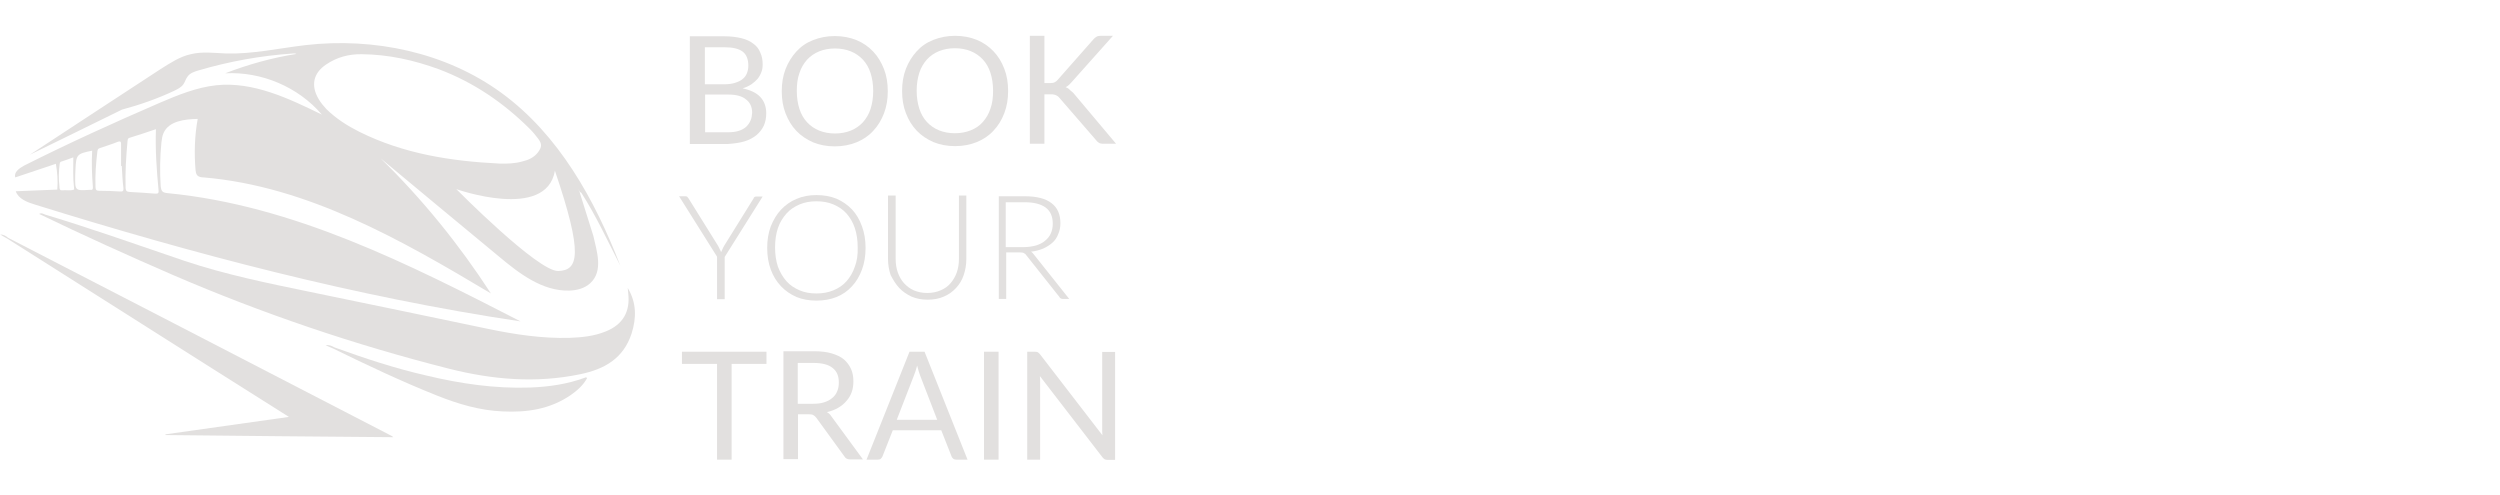 <?xml version="1.0" encoding="utf-8"?>
<!-- Generator: Adobe Illustrator 23.0.0, SVG Export Plug-In . SVG Version: 6.00 Build 0)  -->
<svg version="1.1" id="Layer_1" xmlns="http://www.w3.org/2000/svg" xmlns:xlink="http://www.w3.org/1999/xlink" x="0px" y="0px"
	 viewBox="0 0 1047 207.5" style="enable-background:new 0 0 1047 207.5;" xml:space="preserve">
<style type="text/css">
	.st0{fill:#E2E0DF;}
</style>
<g>
	<path class="st0" d="M263.1,122.8c0.9,7.7-2.2,13.1-9.4,16c-4.9,2-10,2.5-15.2,2.7c-11.4,0.3-22.7-1.4-33.8-3.7
		c-25.1-5.3-50-10.4-75.1-15.6c-17.5-3.6-35.1-7.2-52.2-12.9C58,102.7,38.6,95.8,19,89.9c-0.9-0.3-1.6-0.9-2.6-0.3
		c18.6,9,37.2,17.4,56.1,25.6c37.4,16.1,76,29.2,115.5,39.2c18.2,4.6,36.5,6.2,55.1,2.3c10.1-2.1,18-6.6,21.4-17
		c2.1-6.6,2.1-12.9-1.6-19.1C263,121.3,263,122,263.1,122.8z"/>
	<path class="st0" d="M163.9,182.5c-30.4-15.7-60.7-31.4-91.1-47.1c-23.2-12-46.3-23.9-69.4-35.8c-0.9-0.8-2-1.4-3.3-1.4
		c0.9,0.6,2,1.2,2.9,1.7c39.2,24.8,78.3,49.7,118,74.7c-17.7,2.5-34.7,4.9-51.7,7.3c0,0.1,0,0.3,0,0.3c31.8,0.3,63.6,0.7,95.4,0.9
		C164.4,182.8,164.2,182.6,163.9,182.5z"/>
	<path class="st0" d="M244.9,158.2c-7.4,2.7-15,3.8-22.9,4.1c-14.7,0.5-29.1-1.6-43.3-5c-13.2-3-25.9-7.2-38.6-11.8
		c-1.1-0.6-2.3-1.2-3.7-0.9c1,0.4,2.1,0.9,3.2,1.4c14.3,7,28.7,13.8,43.5,19.7c8.8,3.5,17.8,6.2,27.4,6.6
		c10.2,0.5,19.9-0.9,28.6-6.9c2.7-1.9,5.2-4.1,6.8-7.1C245.4,157.9,245.1,158.1,244.9,158.2z"/>
	<path class="st0" d="M23.4,68.6c0.6,3.5,0.9,7.2,0.6,10.8c-5.8,0.3-11.6,0.4-17.4,0.7c1.1,3.2,4.8,4.6,8.1,5.6
		C81.3,106.4,149,124.3,218,134.6C171.1,110.5,122.8,86,70.3,80.9c-0.9-0.1-1.9-0.2-2.4-0.9c-0.4-0.5-0.5-1.3-0.6-2
		c-0.4-6.1-0.3-12.2,0.3-18.3c0.2-1.4,0.3-2.7,0.9-4c2.2-5,8.8-5.8,14.3-5.9c-1.3,7.1-1.5,14.4-0.9,21.5c0.1,0.8,0.2,1.5,0.7,2.1
		c0.6,0.7,1.7,0.9,2.7,0.9c43.5,3.7,82.8,26.2,120.3,48.6c-13.3-20.5-28.7-39.5-46.2-56.6c16.5,13.7,32.9,27.4,49.4,41
		c8.6,7.2,18.3,14.7,29.6,14.4c3.2-0.1,6.4-0.9,8.8-3.1c5.6-5.1,2.7-13.5,1.3-19.8L243,81.3c-0.2-0.9-0.5-1.5-0.9-2.2
		c0.4,0.6,0.7,1.4,1.4,1.7c6.2,9.7,11.1,20.3,16.3,30.5c-10.7-27.7-25.8-54.9-49.8-72.4c-23.3-17-53.4-23.3-82.1-20
		c-11,1.3-22.1,3.8-33.2,3.5c-5-0.2-9.9-0.9-14.8,0.3c-4.6,1-8.6,3.7-12.6,6.2c-18.3,12-36.6,23.9-54.8,35.9
		c12.8-6.2,25.7-12.6,38.6-18.9c7.5-2,14.9-4.6,21.9-7.9c1.4-0.7,2.9-1.4,3.8-2.7c0.7-1,1-2.3,1.8-3.3c1-1.4,2.8-2,4.5-2.5
		c12.9-3.8,26.2-6.2,39.6-7.1c0.4,0,0.9-0.1,1.4,0.2c-10.2,1.6-20.2,4.4-29.8,8.1c15.2-0.8,30.6,5.7,40.5,17.3
		c-13.9-6.8-28.8-13.9-44.2-12.3c-8.3,0.9-16.1,4.1-23.8,7.4c-19.2,8.3-38.1,16.9-56.8,26.3c-2,1.1-4.3,2.8-3.6,4.9
		C12.1,72.4,17.8,70.5,23.4,68.6z M232.4,71.5c12,35.3,9.8,41.7,1.4,42c-8.5,0.3-42.7-34.3-42.7-34.3S228.8,92.6,232.4,71.5z
		 M133.4,41.4c-3.3-5.6-2.2-10.8,3.2-14.4c4.4-3,9.5-4.4,14.9-4.3c11.2,0.1,21.9,2.5,32.3,6.3c14.6,5.5,27.2,14.1,38.2,25.1
		c1.3,1.3,2.4,2.7,3.4,4c1.6,2.2,1.6,3.4-0.1,5.7c-1.6,2.1-3.9,3.2-6.5,3.8c-3.2,0.9-6.4,1-9.7,0.9c-20.3-1-40.1-4.1-58.6-13.3
		c-5-2.5-9.7-5.5-13.8-9.5C135.6,44.5,134.3,43,133.4,41.4z M53.4,59.2c0.1-0.6,0-1.3,0.9-1.5c3.6-1.1,7.2-2.3,11-3.6
		c-0.3,8.7,0.3,17.1,1.1,25.5c0.1,1.1,0,1.6-1.4,1.5c-3.5-0.3-7.1-0.5-10.6-0.7c-1.2-0.1-1.7-0.3-1.8-1.6
		C52.4,72.2,52.8,65.7,53.4,59.2z M40.8,63.3c0.1-0.8,0.4-1.1,1.1-1.3c2.5-0.9,5-1.6,7.4-2.6c1.4-0.5,1.4,0.2,1.4,1.2c0,3,0,6,0,8.9
		c0.1,0,0.2,0,0.3,0c0.2,3.1,0.3,6.2,0.7,9.3c0.1,1.2-0.3,1.5-1.4,1.4c-2.9-0.2-5.8-0.3-8.7-0.3c-1.1,0-1.6-0.3-1.6-1.5
		C39.8,73.3,40.2,68.2,40.8,63.3z M31.5,73.5c0-0.9,0.1-1.7,0.1-2.6c0.3-6.2,0.6-6.5,7-7.8c-0.3,5.1-0.1,10.2,0.3,15.2
		c0.1,0.9-0.2,1.4-1.1,1.2c-0.1,0-0.2,0-0.2,0C31.4,79.9,31.4,79.9,31.5,73.5z M25,68.6c0.1-0.6,0.3-0.9,0.9-1c1.5-0.5,3-1,4.8-1.7
		c0,4.4-0.2,8.5,0.3,12.7c0,0.3,0.1,0.8,0,0.8c-1.6,0.6-3.3,0.1-5,0.3c-1.1,0.1-1.1-0.9-1.1-1.5C24.5,74.9,24.6,71.7,25,68.6z"/>
	<path class="st0" d="M311.8,59.2c2-0.6,3.6-1.5,5-2.6c1.3-1.1,2.4-2.5,3.1-4c0.7-1.6,1-3.3,1-5.2c0-2.8-0.9-5.1-2.5-6.8
		c-1.6-1.7-4.1-2.9-7.4-3.6c1.4-0.4,2.6-1,3.7-1.7c1-0.7,1.9-1.5,2.6-2.3c0.7-0.9,1.2-1.8,1.6-2.9c0.4-1,0.5-2.1,0.5-3.2
		c0-1.8-0.3-3.4-1-4.9c-0.6-1.5-1.5-2.7-2.9-3.7c-1.3-1-2.9-1.8-5-2.3s-4.4-0.8-7.2-0.8h-14.4v45.1h16
		C307.6,60.1,309.8,59.8,311.8,59.2z M295.3,19.8h8.2c3.4,0,5.9,0.6,7.5,1.8c1.6,1.2,2.4,3.2,2.4,5.9c0,1.1-0.2,2.2-0.6,3.2
		c-0.4,1-1,1.8-1.8,2.4c-0.8,0.7-1.9,1.2-3.2,1.6c-1.2,0.4-2.8,0.6-4.5,0.6h-8.1V19.8z M295.3,55.3V39.6h9.7c3.4,0,5.9,0.7,7.5,2.1
		c1.7,1.3,2.5,3.2,2.5,5.5c-0.1,1.2-0.2,2.3-0.7,3.3c-0.4,1-1,1.8-1.8,2.6c-0.8,0.7-1.8,1.3-3.1,1.7c-1.2,0.4-2.8,0.6-4.5,0.6H295.3
		z"/>
	<path class="st0" d="M333.5,54.8c2,2.1,4.3,3.6,7,4.8c2.7,1.1,5.7,1.7,9.1,1.7c3.3,0,6.4-0.6,9.1-1.7c2.7-1.1,5.1-2.7,7-4.8
		c2-2.1,3.4-4.5,4.5-7.3c1.1-2.9,1.6-5.9,1.6-9.3s-0.5-6.5-1.6-9.3c-1.1-2.8-2.6-5.3-4.5-7.3c-2-2.1-4.3-3.7-7-4.8
		c-2.7-1.1-5.8-1.7-9.1-1.7c-3.3,0-6.3,0.6-9.1,1.7c-2.8,1.1-5.1,2.7-7,4.8s-3.4,4.5-4.5,7.3c-1.1,2.9-1.6,5.9-1.6,9.3
		s0.5,6.5,1.6,9.3C330.1,50.3,331.5,52.7,333.5,54.8z M334.8,30.6c0.7-2.2,1.8-4,3.2-5.6c1.4-1.5,3.1-2.7,5.1-3.5
		c2-0.8,4.2-1.2,6.6-1.2s4.6,0.4,6.6,1.2c2,0.8,3.7,2,5.1,3.5c1.4,1.5,2.5,3.4,3.2,5.6s1.1,4.7,1.1,7.5s-0.4,5.3-1.1,7.5
		s-1.8,4-3.2,5.6c-1.4,1.5-3.1,2.7-5.1,3.5c-2,0.8-4.2,1.2-6.6,1.2s-4.6-0.4-6.6-1.2c-2-0.8-3.7-2-5.1-3.5c-1.4-1.5-2.5-3.4-3.2-5.6
		c-0.7-2.2-1.1-4.7-1.1-7.5S334,32.8,334.8,30.6z"/>
	<path class="st0" d="M420.6,47.4c1.1-2.9,1.6-5.9,1.6-9.3s-0.5-6.5-1.6-9.3c-1.1-2.9-2.6-5.3-4.5-7.3s-4.3-3.7-7-4.8
		c-2.7-1.1-5.8-1.7-9.1-1.7c-3.3,0-6.3,0.6-9.1,1.7c-2.8,1.1-5.1,2.7-7,4.8s-3.4,4.5-4.5,7.3c-1.1,2.9-1.6,5.9-1.6,9.3
		s0.5,6.5,1.6,9.3c1.1,2.9,2.6,5.3,4.5,7.3c2,2.1,4.3,3.6,7,4.8c2.7,1.1,5.7,1.7,9.1,1.7c3.3,0,6.4-0.6,9.1-1.7
		c2.7-1.1,5.1-2.7,7-4.8C418,52.7,419.5,50.3,420.6,47.4z M414.8,45.5c-0.7,2.2-1.8,4-3.2,5.6s-3.1,2.7-5.1,3.5
		c-2,0.8-4.2,1.2-6.6,1.2c-2.4,0-4.6-0.4-6.6-1.2c-2-0.8-3.7-2-5.1-3.5c-1.4-1.5-2.5-3.4-3.2-5.6s-1.1-4.7-1.1-7.5s0.4-5.3,1.1-7.5
		s1.8-4,3.2-5.6c1.4-1.5,3.1-2.7,5.1-3.5c2-0.8,4.2-1.2,6.6-1.2c2.4,0,4.6,0.4,6.6,1.2c2,0.8,3.7,2,5.1,3.5s2.5,3.4,3.2,5.6
		s1.1,4.7,1.1,7.5S415.6,43.3,414.8,45.5z"/>
	<path class="st0" d="M437.3,39.5h2.8c0.5,0,1,0,1.2,0.1c0.4,0.1,0.7,0.1,1,0.3s0.5,0.3,0.7,0.4s0.4,0.4,0.7,0.7l15.6,18
		c0.1,0.2,0.4,0.4,0.5,0.5s0.4,0.3,0.6,0.4c0.2,0.1,0.4,0.2,0.7,0.2c0.3,0.1,0.6,0.1,1,0.1h5.3l-18-21.4c-0.7-0.5-1.2-1-1.6-1.4
		c-0.4-0.4-1-0.7-1.5-0.9c0.4-0.2,0.9-0.5,1.2-0.8c0.4-0.4,0.8-0.7,1.2-1.2L466.1,15h-5.2c-0.7,0-1.2,0.1-1.7,0.4s-0.9,0.6-1.3,1.1
		l-15,17c-0.4,0.5-0.9,0.8-1.3,1s-1.1,0.3-1.9,0.3h-2.3V15h-6.1v45.2h6.1V39.5z"/>
	<path class="st0" d="M300.3,125.3h3.2v-17.7l15.9-25.3h-2.7c-0.3,0-0.5,0.1-0.7,0.2c-0.2,0.1-0.4,0.4-0.4,0.6l-12.3,19.8
		c-0.3,0.4-0.5,1-0.7,1.4s-0.4,0.9-0.6,1.3c-0.1-0.4-0.4-0.9-0.6-1.3s-0.4-0.9-0.7-1.4L288.3,83c-0.1-0.2-0.4-0.4-0.5-0.6
		c-0.1-0.1-0.4-0.2-0.7-0.2h-2.7l15.9,25.3V125.3z"/>
	<path class="st0" d="M356.8,87.7c-1.8-1.9-4-3.4-6.5-4.5c-2.5-1-5.3-1.5-8.4-1.5c-3,0-5.8,0.5-8.3,1.6c-2.5,1-4.7,2.6-6.5,4.5
		c-1.8,1.9-3.2,4.3-4.3,7c-1,2.7-1.5,5.7-1.5,9s0.5,6.4,1.5,9.1c1,2.7,2.4,5,4.3,7c1.8,1.9,4,3.4,6.5,4.5c2.5,1,5.3,1.5,8.3,1.5
		c3.1,0,5.9-0.5,8.4-1.5c2.5-1,4.7-2.5,6.5-4.5c1.8-1.9,3.2-4.3,4.2-7c1-2.7,1.5-5.7,1.5-9.1c0-3.3-0.5-6.3-1.5-9
		C360,92,358.6,89.6,356.8,87.7z M358,111.7c-0.8,2.4-2,4.4-3.5,6.1c-1.5,1.7-3.3,2.9-5.5,3.8c-2.2,0.9-4.5,1.3-7.1,1.3
		c-2.6,0-4.9-0.4-7-1.3c-2.1-0.9-4-2.1-5.5-3.8c-1.5-1.7-2.7-3.7-3.6-6.1c-0.8-2.4-1.2-5.1-1.2-8.1c0-3,0.4-5.7,1.2-8.1
		c0.8-2.4,2.1-4.4,3.6-6.1c1.5-1.7,3.4-2.9,5.5-3.8c2.1-0.9,4.5-1.3,7-1.3c2.6,0,5,0.4,7.1,1.3c2.1,0.9,4,2.1,5.5,3.8
		c1.5,1.7,2.7,3.7,3.5,6.1c0.8,2.4,1.2,5.1,1.2,8.1C359.3,106.7,358.9,109.4,358,111.7z"/>
	<path class="st0" d="M376.6,120.6c1.4,1.5,3.2,2.7,5.1,3.6c2.1,0.9,4.3,1.3,6.8,1.3s4.8-0.4,6.8-1.3c2.1-0.9,3.7-2.1,5.1-3.6
		s2.5-3.3,3.2-5.4c0.7-2.1,1.1-4.3,1.1-6.7V81.9h-3.1v26.6c0,2-0.3,3.9-0.9,5.6s-1.5,3.2-2.6,4.5c-1.1,1.3-2.5,2.3-4.2,3
		c-1.6,0.7-3.5,1.1-5.6,1.1s-3.9-0.4-5.6-1.1c-1.6-0.7-3-1.8-4.1-3c-1.1-1.2-2-2.8-2.6-4.5s-0.9-3.6-0.9-5.6V81.9h-3.2v26.6
		c0,2.3,0.4,4.6,1.1,6.7C374.1,117.3,375.2,119.1,376.6,120.6z"/>
	<path class="st0" d="M444.3,125c0.2,0.1,0.5,0.2,0.8,0.2h2.7L433,106.6c-0.3-0.4-0.7-0.9-1.2-1.2c1.9-0.2,3.6-0.7,5.1-1.3
		c1.5-0.7,2.8-1.5,3.9-2.5c1.1-1,1.9-2.2,2.4-3.6c0.6-1.3,0.9-2.9,0.9-4.5c0-3.7-1.2-6.5-3.7-8.4c-2.4-1.9-6.2-2.9-11.1-2.9h-11v43
		h3.1v-19.5h5.6c0.8,0,1.5,0.1,1.8,0.3c0.4,0.2,0.8,0.5,1.1,1l13.8,17.4C443.8,124.7,444,124.9,444.3,125z M428.7,103.5h-7.5V84.7
		h7.9c3.8,0,6.7,0.7,8.8,2.2c2,1.5,3,3.7,3,6.8c0,1.5-0.3,2.9-0.8,4c-0.5,1.2-1.3,2.2-2.4,3.1c-1,0.9-2.3,1.5-3.8,2
		C432.4,103.2,430.6,103.5,428.7,103.5z"/>
	<polygon class="st0" points="285.6,152.4 300.3,152.4 300.3,192.5 306.4,192.5 306.4,152.4 321,152.4 321,147.3 285.6,147.3 	"/>
	<path class="st0" d="M346.3,172.6c1.8-0.4,3.3-1,4.7-1.8c1.4-0.8,2.6-1.8,3.5-2.9c1-1.1,1.7-2.3,2.2-3.7c0.5-1.4,0.7-2.9,0.7-4.5
		c0-1.9-0.3-3.7-1-5.2c-0.7-1.5-1.7-2.9-3-4c-1.3-1.1-3.1-1.9-5.1-2.5s-4.5-0.9-7.4-0.9h-12.8v45.2h6.1v-18.8h4.6
		c0.8,0,1.5,0.1,1.9,0.4c0.4,0.2,0.8,0.6,1.2,1.1l11.7,16.1c0.5,0.9,1.3,1.3,2.4,1.3h5.4l-13.2-18
		C347.7,173.6,347.1,173,346.3,172.6z M340.5,169.1h-6.4v-17.1h6.7c3.5,0,6.2,0.7,7.9,2.1c1.8,1.4,2.6,3.4,2.6,6.1
		c0,1.3-0.2,2.6-0.7,3.7c-0.4,1.1-1.2,2.1-2.1,2.8c-0.9,0.8-2.1,1.4-3.4,1.8C343.9,168.9,342.4,169.1,340.5,169.1z"/>
	<path class="st0" d="M380.9,147.3l-18,45.2h4.7c0.5,0,1-0.1,1.3-0.4s0.6-0.7,0.7-1l4.3-10.9h20.3l4.3,10.9c0.1,0.4,0.4,0.7,0.7,1
		c0.4,0.3,0.8,0.4,1.3,0.4h4.7l-18-45.2H380.9z M375.6,175.7l7.1-18.3c0.2-0.5,0.4-1.2,0.7-1.9c0.2-0.7,0.4-1.5,0.7-2.4
		c0.4,1.7,0.9,3.2,1.3,4.3l7.1,18.4H375.6z"/>
	<rect x="412.1" y="147.3" class="st0" width="6.1" height="45.2"/>
	<path class="st0" d="M461.6,179.2c0,0.5,0,1,0,1.5s0.1,1,0.1,1.6l-26.2-34c-0.4-0.4-0.7-0.7-0.9-0.8c-0.2-0.1-0.7-0.2-1.2-0.2h-3.2
		v45.2h5.4v-32.1c0-0.4,0-0.9,0-1.4c0-0.5-0.1-1-0.1-1.5l26.2,34c0.3,0.4,0.7,0.7,1,0.9c0.4,0.1,0.7,0.2,1.2,0.2h3.1v-45.2h-5.4
		V179.2z"/>
</g>
</svg>
